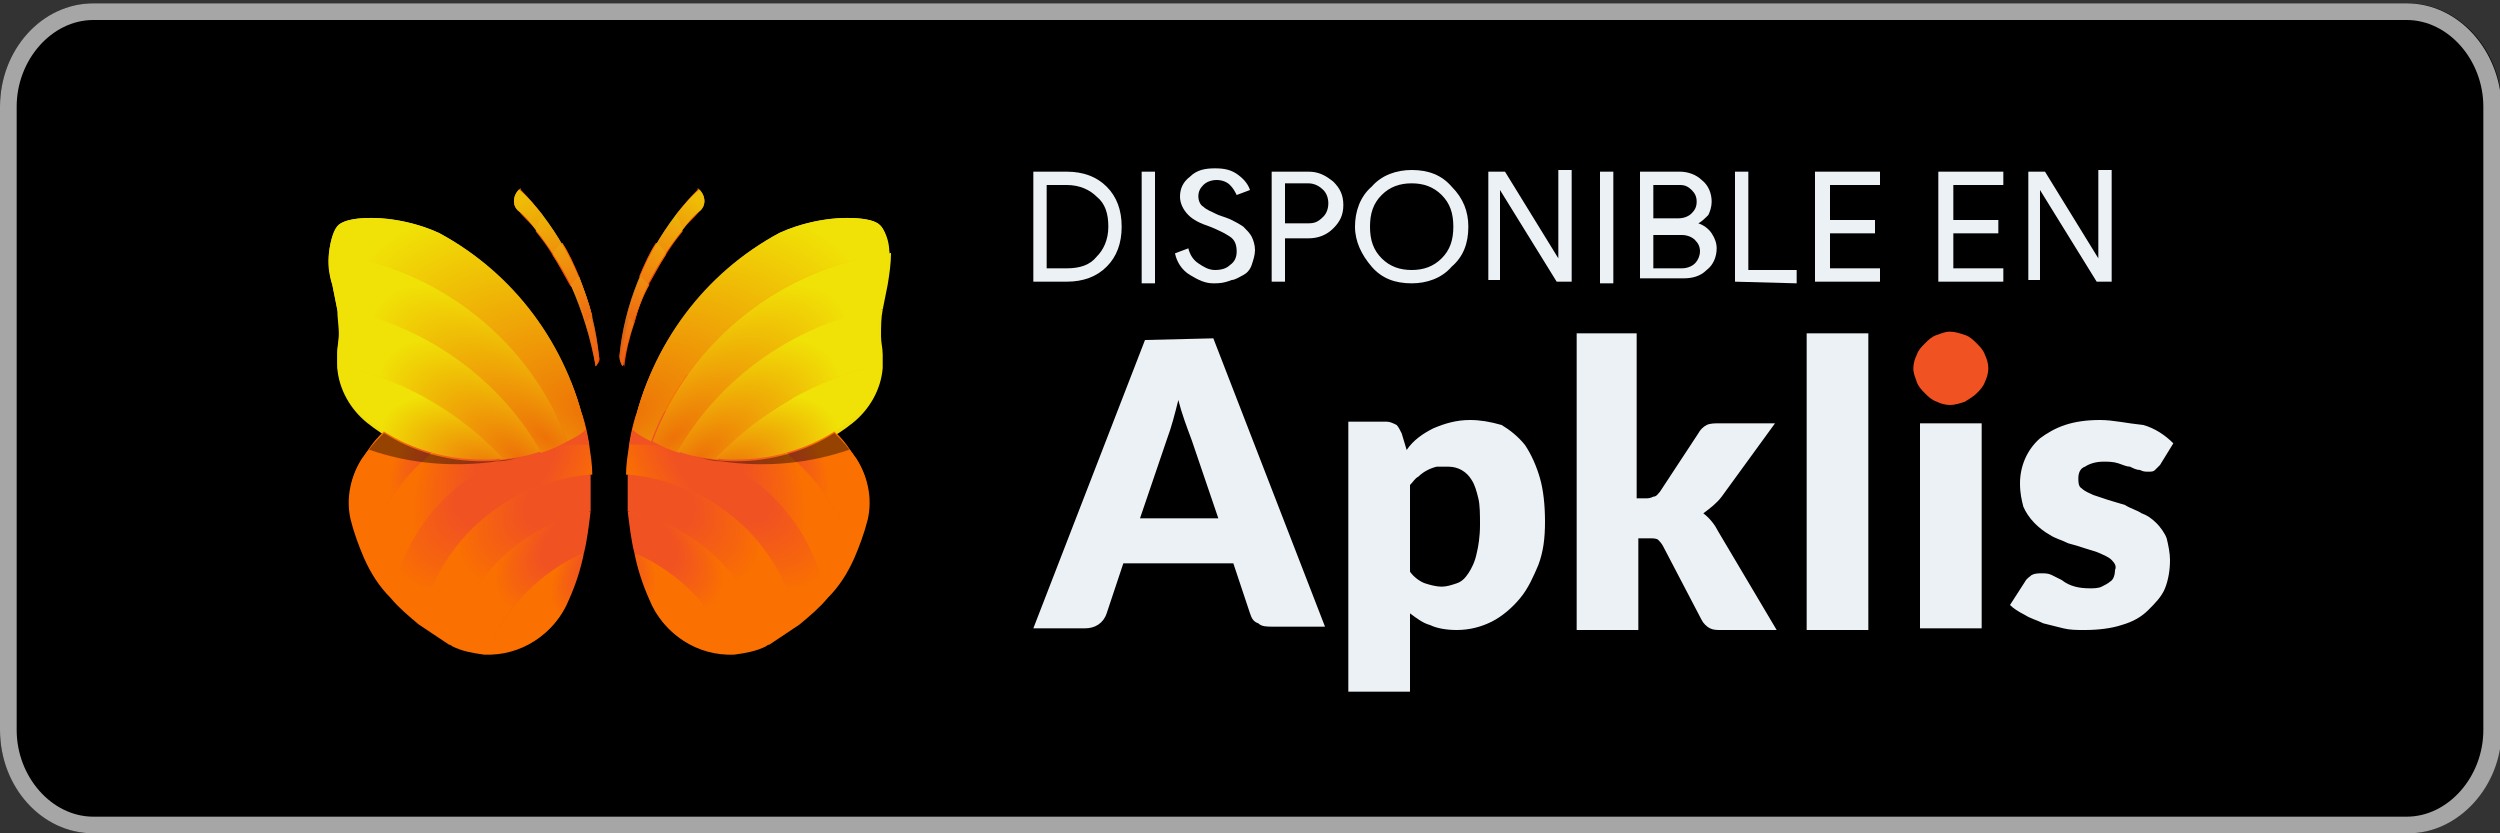 <?xml version="1.0" encoding="UTF-8"?> <!-- Generator: Adobe Illustrator 22.0.0, SVG Export Plug-In . SVG Version: 6.00 Build 0) --> <svg xmlns="http://www.w3.org/2000/svg" xmlns:xlink="http://www.w3.org/1999/xlink" id="artwork" x="0px" y="0px" viewBox="0 0 150 50" style="enable-background:new 0 0 150 50;" xml:space="preserve"><rect x="0" y="0" width="150" height="50" fill="#333333" stroke="none"/> <style type="text/css"> .st0{fill:#A6A6A6;} .st1{fill:#ECF1F5;} .st2{opacity:0.7;fill:url(#path133_1_);enable-background:new ;} .st3{fill:url(#path404_1_);} .st4{fill:url(#path379_1_);} .st5{fill:url(#path139_1_);} .st6{fill:url(#path141_1_);} .st7{fill:#EB3C03;} .st8{fill:url(#path145_1_);} .st9{fill:url(#path147_1_);} .st10{fill:url(#path149_1_);} .st11{fill:url(#path151_1_);} .st12{fill:url(#path153_1_);} .st13{fill:url(#path155_1_);} .st14{fill:url(#path157_1_);} .st15{fill:url(#path159_1_);} .st16{fill:url(#path161_1_);} .st17{fill:url(#path163_1_);} .st18{fill:none;} .st19{opacity:0.4;enable-background:new ;} .st20{fill:#F15222;} .st21{fill:url(#path171_1_);} .st22{fill:url(#path173_1_);} .st23{fill:url(#path175_1_);} .st24{fill:url(#path177_1_);} .st25{opacity:0.7;fill:url(#path179_1_);enable-background:new ;} .st26{opacity:0.7;fill:url(#path456_1_);enable-background:new ;} .st27{fill:url(#path458_1_);} .st28{fill:url(#path460_1_);} .st29{fill:url(#path462_1_);} .st30{fill:url(#path464_1_);} .st31{fill:url(#path468_1_);} .st32{fill:url(#path470_1_);} .st33{fill:url(#path472_1_);} .st34{fill:url(#path474_1_);} .st35{fill:url(#path476_1_);} .st36{fill:url(#path478_1_);} .st37{fill:url(#path480_1_);} .st38{fill:url(#path482_1_);} .st39{fill:url(#path484_1_);} .st40{fill:url(#path486_1_);} .st41{fill:url(#path494_1_);} .st42{fill:url(#path496_1_);} .st43{fill:url(#path498_1_);} .st44{fill:url(#path500_1_);} .st45{opacity:0.7;fill:url(#path502_1_);enable-background:new ;} </style> <g> <path d="M144.4,50H5.6c-3,0-5.6-2.8-5.6-6.2V6.4C0,3,2.5,0.2,5.6,0.2h138.9c3,0,5.6,2.8,5.6,6.2v37.4C150,47.2,147.5,50,144.4,50z"></path> </g> <g> <g> <path class="st0" d="M144.4,1.2c2.5,0,4.6,2.4,4.6,5.2v37.4c0,2.8-2.1,5.2-4.6,5.2H5.6C3.1,49,1,46.6,1,43.8V6.4 c0-2.8,2.1-5.2,4.6-5.2L144.4,1.2 M144.4,0.2H5.6C2.5,0.2,0,3,0,6.4v37.4C0,47.2,2.5,50,5.6,50h138.9c3,0,5.6-2.8,5.6-6.2V6.4 C150,3,147.5,0.2,144.4,0.2L144.4,0.2z"></path> </g> </g> <g> <path class="st1" d="M62,16.9v-6.6h2c1,0,1.8,0.3,2.4,0.9c0.6,0.6,0.9,1.4,0.9,2.4S67,15.4,66.4,16c-0.6,0.6-1.4,0.9-2.4,0.9 C64,16.9,62,16.9,62,16.9z M62.8,16.1H64c0.8,0,1.4-0.2,1.8-0.7c0.4-0.4,0.7-1,0.7-1.8s-0.2-1.4-0.7-1.8c-0.4-0.4-1-0.7-1.8-0.7 h-1.2V16.1z"></path> <path class="st1" d="M68.5,16.9v-6.6h0.8V17h-0.8V16.9z"></path> <path class="st1" d="M72.8,17c-0.5,0-0.9-0.2-1.4-0.5c-0.5-0.3-0.8-0.8-0.9-1.3l0.8-0.3c0.1,0.4,0.3,0.7,0.6,0.9 c0.3,0.2,0.6,0.4,1,0.4s0.7-0.1,0.9-0.3c0.3-0.2,0.4-0.5,0.4-0.8c0-0.4-0.1-0.7-0.4-0.9c-0.3-0.2-0.7-0.4-1.2-0.6 c-0.6-0.2-1-0.4-1.3-0.7c-0.3-0.3-0.5-0.7-0.5-1.1c0-0.5,0.2-0.9,0.6-1.2c0.4-0.4,0.9-0.5,1.5-0.5s1,0.1,1.4,0.4 c0.4,0.3,0.6,0.6,0.7,0.9l-0.8,0.3c-0.1-0.2-0.2-0.4-0.4-0.6c-0.2-0.2-0.5-0.3-0.8-0.3c-0.3,0-0.6,0.1-0.8,0.3 c-0.2,0.2-0.3,0.4-0.3,0.7c0,0.2,0.1,0.5,0.3,0.6c0.2,0.2,0.5,0.3,0.9,0.5c0.3,0.1,0.6,0.2,0.8,0.3c0.2,0.1,0.4,0.2,0.7,0.4 c0.2,0.2,0.4,0.4,0.5,0.6s0.2,0.5,0.2,0.8s-0.1,0.6-0.2,0.9c-0.1,0.3-0.3,0.5-0.5,0.6c-0.2,0.1-0.5,0.3-0.7,0.3 C73.4,17,73.1,17,72.8,17z"></path> <path class="st1" d="M77.1,16.9h-0.8v-6.6h2.2c0.6,0,1,0.2,1.5,0.6c0.4,0.4,0.6,0.8,0.6,1.4c0,0.6-0.2,1-0.6,1.4 c-0.4,0.4-0.9,0.6-1.5,0.6h-1.4V16.9z M77.1,13.4h1.4c0.4,0,0.6-0.1,0.9-0.4c0.2-0.2,0.3-0.5,0.3-0.8s-0.1-0.6-0.3-0.8 c-0.2-0.2-0.5-0.4-0.9-0.4h-1.4V13.4z"></path> <path class="st1" d="M87.1,16c-0.6,0.7-1.5,1-2.4,1c-1,0-1.8-0.3-2.4-1s-1-1.5-1-2.4s0.3-1.8,1-2.4c0.6-0.7,1.5-1,2.4-1 c1,0,1.8,0.3,2.4,1c0.7,0.7,1,1.5,1,2.4C88.1,14.6,87.8,15.4,87.1,16z M82.9,15.5c0.5,0.5,1.1,0.7,1.8,0.7c0.7,0,1.3-0.2,1.8-0.7 s0.7-1.1,0.7-1.9c0-0.8-0.2-1.4-0.7-1.9S85.4,11,84.7,11c-0.7,0-1.3,0.2-1.8,0.7s-0.7,1.1-0.7,1.9C82.2,14.4,82.4,15,82.9,15.5z"></path> <path class="st1" d="M89.3,16.9v-6.6h1l3.2,5.2l0,0v-1.3v-4h0.8v6.7h-0.9L90,11.4l0,0v1.3v4.1h-0.7V16.9z"></path> <path class="st1" d="M96,16.9v-6.6h0.8V17H96V16.9z"></path> <path class="st1" d="M98.4,16.9v-6.6h2.4c0.5,0,1,0.2,1.3,0.5c0.4,0.3,0.6,0.8,0.6,1.3c0,0.3-0.1,0.6-0.2,0.8 c-0.2,0.2-0.4,0.4-0.6,0.5l0,0c0.3,0.1,0.6,0.3,0.8,0.6c0.2,0.3,0.3,0.6,0.3,0.9c0,0.5-0.2,1-0.6,1.3c-0.4,0.4-0.9,0.5-1.4,0.5 h-2.6L98.4,16.9L98.4,16.9z M99.2,13.1h1.5c0.3,0,0.6-0.1,0.8-0.3c0.2-0.2,0.3-0.4,0.3-0.7s-0.1-0.5-0.3-0.7 c-0.2-0.2-0.4-0.3-0.7-0.3h-1.6C99.2,11.1,99.2,13.1,99.2,13.1z M99.2,16.1h1.7c0.3,0,0.6-0.1,0.8-0.3c0.2-0.2,0.3-0.5,0.3-0.7 c0-0.3-0.1-0.5-0.3-0.7c-0.2-0.2-0.5-0.3-0.8-0.3h-1.7V16.1z"></path> <path class="st1" d="M104.1,16.9v-6.6h0.8v5.9h2.9V17L104.1,16.9L104.1,16.9z"></path> <path class="st1" d="M112.8,11.1h-3v2.1h2.7V14h-2.7v2.1h3v0.8h-3.9v-6.6h3.9V11.1z"></path> <path class="st1" d="M120.2,11.1h-3v2.1h2.7V14h-2.7v2.1h3v0.8h-3.9v-6.6h3.9V11.1z"></path> <path class="st1" d="M121.7,16.9v-6.6h1l3.2,5.2l0,0v-1.3v-4h0.8v6.7h-0.9l-3.4-5.5l0,0v1.3v4.1h-0.7V16.9z"></path> </g> <g> <g id="g211" transform="translate(265.062,349.478)"> <radialGradient id="path133_1_" cx="7921.943" cy="-873.163" r="11.536" gradientTransform="matrix(0.39 -0.92 -0.41 -0.18 -3676.406 6803.387)" gradientUnits="userSpaceOnUse"> <stop offset="0" style="stop-color:#F2551F"></stop> <stop offset="1" style="stop-color:#F0E106"></stop> </radialGradient> <path id="path133" class="st2" d="M-223.1-338.1L-223.1-338.1L-223.1-338.1 c-0.6,0.5-1,1-1.4,1.5c-1.9,2.5-3.1,5.4-3.4,8.5c0,0.2,0.1,0.5,0.2,0.6l0,0c0.3-1.7,0.8-3.3,1.5-4.9c0.6-1.2,1.3-2.3,2.1-3.3 c0.3-0.4,0.6-0.8,1-1.1C-222.7-337.1-222.7-337.7-223.1-338.1L-223.1-338.1z"></path> <radialGradient id="path404_1_" cx="-688.364" cy="-226.351" r="7.251" gradientTransform="matrix(2.097 0.372 -0.417 2.349 1122.702 461.192)" gradientUnits="userSpaceOnUse"> <stop offset="0" style="stop-color:#F15222"></stop> <stop offset="1" style="stop-color:#FA7001"></stop> </radialGradient> <path id="path404" class="st3" d=" M-223.1-327c3.2,0,6.1,1.3,8.2,3.5l0,0c0.1,0.1,0.1,0.1,0.2,0.2c0.3,0.3,0.5,0.6,0.7,0.9l0,0c0,0,0,0,0,0c0.1,0.1,0.2,0.3,0.3,0.4 c0.7,1.1,1,2.4,0.7,3.7c-0.2,0.8-0.5,1.6-0.8,2.3c-0.4,0.9-0.9,1.7-1.6,2.4c-0.5,0.6-1.1,1.1-1.7,1.6c0,0,0,0,0,0 c-0.6,0.4-1.2,0.8-1.8,1.2c-0.1,0-0.2,0.1-0.2,0.1c-0.6,0.3-1.2,0.4-1.9,0.5c-2.2,0.1-4.2-1.2-5-3.2c-0.4-0.9-0.7-1.8-0.9-2.7 c-0.2-0.9-0.3-1.7-0.4-2.6h0c0-0.4,0-0.8,0-1.3c0-0.3,0-0.6,0-0.9h0c0-0.6,0.1-1.2,0.2-1.8c0.1-0.6,0.2-1.2,0.4-1.7 c0.2-0.7,0.4-1.4,0.7-2.1C-225.2-326.9-224.1-327-223.1-327L-223.1-327z"></path> <radialGradient id="path379_1_" cx="8293.744" cy="-555.67" r="19.085" gradientTransform="matrix(0.85 -0.53 -0.33 -0.53 -7459.729 3776.404)" gradientUnits="userSpaceOnUse"> <stop offset="0" style="stop-color:#EE7207"></stop> <stop offset="0.84" style="stop-color:#F0E106"></stop> </radialGradient> <path id="path379" class="st4" d="M-214.3-336.4 c-1.2,0-2.7,0.3-4,0.9c-4.4,2.4-7.7,6.7-8.8,11.8c0.4,0.2,0.7,0.5,1.1,0.7c0,0,0,0,0,0c0.5,0.3,1.1,0.5,1.6,0.7 c2.5-4.4,7-7.6,12.2-8.6c0.1-0.5,0.2-1,0.3-1.5c0.2-0.6,0.2-1.3,0.2-1.9c-0.1-0.8-0.3-1.5-0.6-1.7 C-212.6-336.3-213.4-336.4-214.3-336.4L-214.3-336.4z M-212.1-330.9c-5.2,0.9-9.6,4.1-12.2,8.6c0.8,0.2,1.6,0.4,2.1,0.5 c0.6,0.1,0.9,0.1,1.3,0.1c2.5,0,5-0.8,7-2.4c1-0.8,1.7-2,1.8-3.3c0-0.3,0-0.5,0-0.8c0-0.4-0.1-0.7-0.1-1.1 C-212.2-329.9-212.2-330.4-212.1-330.9z"></path> <linearGradient id="path139_1_" gradientUnits="userSpaceOnUse" x1="8204.022" y1="-479.526" x2="8203.756" y2="-482.529" gradientTransform="matrix(1 0 0 -1 -8431.382 -809.948)"> <stop offset="0" style="stop-color:#EE7207"></stop> <stop offset="1" style="stop-color:#EB3C03"></stop> </linearGradient> <path id="path139" class="st5" d="M-227-330.1c-0.3,0.9-0.5,1.7-0.6,2.6l0,0 c-0.2-0.2-0.3-0.4-0.2-0.6c0.1-0.8,0.3-1.6,0.5-2.4C-227.3-330.4-227.2-330.2-227-330.1L-227-330.1z"></path> <linearGradient id="path141_1_" gradientUnits="userSpaceOnUse" x1="8203.935" y1="-478.441" x2="8205.244" y2="-478.441" gradientTransform="matrix(1 0 0 -1 -8431.382 -809.948)"> <stop offset="0" style="stop-color:#F0E106"></stop> <stop offset="1" style="stop-color:#EB3C03"></stop> </linearGradient> <path id="path141" class="st6" d="M-226.1-332.4c-0.4,0.7-0.7,1.5-0.9,2.3 c-0.1-0.1-0.3-0.3-0.4-0.4c0.2-0.8,0.5-1.6,0.8-2.4C-226.4-332.7-226.3-332.5-226.1-332.4L-226.1-332.4z"></path> <path id="path143" class="st7" d="M-225.1-334.2c-0.4,0.6-0.7,1.2-1.1,1.9 c-0.2-0.2-0.3-0.4-0.5-0.6c0.3-0.7,0.6-1.4,1-2C-225.4-334.7-225.2-334.5-225.1-334.2z"></path> <linearGradient id="path145_1_" gradientUnits="userSpaceOnUse" x1="8208.123" y1="-471.794" x2="8207.367" y2="-474.191" gradientTransform="matrix(1 0 0 -1 -8431.382 -809.948)"> <stop offset="0" style="stop-color:#EE7207"></stop> <stop offset="1" style="stop-color:#EB3C03"></stop> </linearGradient> <path id="path145" class="st8" d="M-223.1-336.8c-0.3,0.4-0.7,0.7-1,1.1 c-0.1-0.3-0.3-0.6-0.4-0.9c0.4-0.5,0.8-1,1.3-1.5l0-0.1l0.1,0.1C-222.7-337.7-222.7-337.1-223.1-336.8z"></path> <radialGradient id="path147_1_" cx="7996.961" cy="-536.969" r="5.386" gradientTransform="matrix(0.67 0.75 0.38 -0.34 -5373.42 -6503.336)" gradientUnits="userSpaceOnUse"> <stop offset="0.44" style="stop-color:#F15222"></stop> <stop offset="0.8" style="stop-color:#F6640E"></stop> <stop offset="1" style="stop-color:#FA7001"></stop> </radialGradient> <path id="path147" class="st9" d="M-213.1-318.4c-0.2,0.8-0.5,1.6-0.8,2.3 c-1.2-5-5.7-8.6-11-8.6c-0.7,0-1.3,0.1-2,0.2c0.2-0.7,0.4-1.4,0.7-2.1c1-0.3,2.1-0.4,3.1-0.4c3.9,0,7.3,1.9,9.3,4.9 C-213-321-212.8-319.7-213.1-318.4L-213.1-318.4z"></path> <radialGradient id="path149_1_" cx="8023.656" cy="-380.595" r="9.693" gradientTransform="matrix(0.58 0.81 0.37 -0.27 -4736.281 -6925.77)" gradientUnits="userSpaceOnUse"> <stop offset="0.44" style="stop-color:#F15222"></stop> <stop offset="0.8" style="stop-color:#F6640E"></stop> <stop offset="1" style="stop-color:#FA7001"></stop> </radialGradient> <path id="path149" class="st10" d="M-213.9-316.1c-0.4,0.9-0.9,1.7-1.6,2.4 c-1-5.2-5.6-9.2-11.1-9.2c-0.2,0-0.5,0-0.7,0c0.1-0.6,0.2-1.1,0.4-1.7c0.7-0.1,1.3-0.2,2-0.2C-219.6-324.7-215.1-321-213.9-316.1 L-213.9-316.1z"></path> <radialGradient id="path151_1_" cx="7940.738" cy="-335.486" r="8.324" gradientTransform="matrix(0.718 0.757 0.411 -0.384 -5785.303 -6461.166)" gradientUnits="userSpaceOnUse"> <stop offset="0.44" style="stop-color:#F15222"></stop> <stop offset="0.8" style="stop-color:#F6640E"></stop> <stop offset="1" style="stop-color:#FA7001"></stop> </radialGradient> <path id="path151" class="st11" d="M-215.5-313.7c-0.5,0.6-1.1,1.1-1.7,1.6 c-1-4.9-5.2-8.5-10.3-8.9c0-0.6,0.1-1.2,0.2-1.9c0.2,0,0.5,0,0.7,0C-221-322.9-216.5-318.9-215.5-313.7L-215.5-313.7z"></path> <radialGradient id="path153_1_" cx="7977.242" cy="-231.658" r="8.301" gradientTransform="matrix(0.79 0.61 0.32 -0.42 -6454.392 -5283.814)" gradientUnits="userSpaceOnUse"> <stop offset="0.44" style="stop-color:#F15222"></stop> <stop offset="0.8" style="stop-color:#F6640E"></stop> <stop offset="1" style="stop-color:#FA7001"></stop> </radialGradient> <path id="path153" class="st12" d="M-217.2-312.1c-0.6,0.4-1.2,0.8-1.8,1.2 c-1.1-4-4.3-7-8.4-7.9c0-0.4,0-0.8,0-1.3c0-0.3,0-0.6,0-0.9C-222.4-320.6-218.2-316.9-217.2-312.1z"></path> <radialGradient id="path155_1_" cx="7919.505" cy="-83.992" r="5.999" gradientTransform="matrix(0.74 0.67 0.35 -0.39 -6057.601 -5656.165)" gradientUnits="userSpaceOnUse"> <stop offset="0.44" style="stop-color:#F15222"></stop> <stop offset="0.8" style="stop-color:#F6640E"></stop> <stop offset="1" style="stop-color:#FA7001"></stop> </radialGradient> <path id="path155" class="st13" d="M-219-310.9c-0.1,0-0.2,0.1-0.2,0.1 c-0.6,0.3-1.2,0.4-1.9,0.5c-1.1-2.7-3.2-4.8-5.9-6c-0.2-0.8-0.3-1.7-0.4-2.5C-223.4-318-220.1-314.9-219-310.9L-219-310.9z"></path> <radialGradient id="path157_1_" cx="7802.872" cy="-91.638" r="4.517" gradientTransform="matrix(0.675 0.782 0.369 -0.326 -5462.326 -6448.651)" gradientUnits="userSpaceOnUse"> <stop offset="0.44" style="stop-color:#F15222"></stop> <stop offset="0.8" style="stop-color:#F6640E"></stop> <stop offset="1" style="stop-color:#FA7001"></stop> </radialGradient> <path id="path157" class="st14" d="M-221.1-310.3c-2.2,0.1-4.2-1.2-5-3.2 c-0.4-0.9-0.7-1.8-0.9-2.8C-224.4-315.2-222.2-313-221.1-310.3z"></path> <linearGradient id="path159_1_" gradientUnits="userSpaceOnUse" x1="8206.947" y1="-473.406" x2="8206.271" y2="-475.636" gradientTransform="matrix(1 0 0 -1 -8431.382 -809.948)"> <stop offset="0" style="stop-color:#EE7207"></stop> <stop offset="1" style="stop-color:#EB3C03"></stop> </linearGradient> <path id="path159" class="st15" d="M-224.1-335.6c-0.4,0.5-0.7,0.9-1,1.4 c-0.2-0.3-0.3-0.5-0.5-0.7c0.3-0.6,0.7-1.1,1.1-1.6C-224.3-336.3-224.2-336-224.1-335.6L-224.1-335.6z"></path> <linearGradient id="path161_1_" gradientUnits="userSpaceOnUse" x1="8205.864" y1="-475.096" x2="8205.238" y2="-477.526" gradientTransform="matrix(1 0 0 -1 -8431.382 -809.948)"> <stop offset="0" style="stop-color:#EE7207"></stop> <stop offset="1" style="stop-color:#EB3C03"></stop> </linearGradient> <path id="path161" class="st16" d="M-225.1-334.2c-0.4,0.6-0.7,1.2-1.1,1.9 c-0.2-0.2-0.3-0.4-0.5-0.6c0.3-0.7,0.6-1.4,1-2C-225.4-334.7-225.2-334.5-225.1-334.2z"></path> <linearGradient id="path163_1_" gradientUnits="userSpaceOnUse" x1="8204.816" y1="-477.172" x2="8204.393" y2="-479.697" gradientTransform="matrix(1 0 0 -1 -8431.382 -809.948)"> <stop offset="0" style="stop-color:#EE7207"></stop> <stop offset="1" style="stop-color:#EB3C03"></stop> </linearGradient> <path id="path163" class="st17" d="M-226.1-332.4c-0.4,0.7-0.7,1.5-0.9,2.3 c-0.1-0.1-0.3-0.3-0.4-0.4c0.2-0.8,0.5-1.6,0.8-2.4C-226.4-332.7-226.3-332.5-226.1-332.4L-226.1-332.4z"></path> <path id="path165" class="st18" d="M-227-330.1c-0.3,0.9-0.5,1.7-0.6,2.6 c-0.1-0.1-0.2-0.2-0.3-0.2c0.1-0.9,0.3-1.9,0.5-2.8C-227.3-330.4-227.2-330.2-227-330.1L-227-330.1z"></path> <path id="path167" class="st19" d="M-220.9-321.8c-0.9,0-1.7-0.1-2.6-0.3 c0.6,0.1,1.1,0.3,1.7,0.3c2.8,0.4,5.4,0.1,7.7-0.7c-0.3-0.4-0.6-0.7-0.9-1C-216.7-322.4-218.8-321.8-220.9-321.8L-220.9-321.8z"></path> <path id="path169" class="st20" d="M-224.7-324.7c-0.1,0-0.1,0-0.2,0c-0.7,0-1.3,0.1-2,0.2 c-0.1,0.6-0.3,1.1-0.4,1.7c0.2,0,0.5,0,0.7,0c0.6,0,1.2,0.1,1.8,0.2L-224.7-324.7z"></path> <radialGradient id="path171_1_" cx="8293.235" cy="-555.274" r="19.085" gradientTransform="matrix(0.85 -0.53 -0.33 -0.53 -7459.729 3776.404)" gradientUnits="userSpaceOnUse"> <stop offset="0" style="stop-color:#EE7207"></stop> <stop offset="0.84" style="stop-color:#F0E106"></stop> </radialGradient> <path id="path171" class="st21" d="M-211.7-334.3c-6.6,0.8-12,5.3-14.3,11.3 c-0.4-0.2-0.8-0.4-1.1-0.7c1.1-5.1,4.3-9.4,8.8-11.8c2.4-1.1,5.3-1.1,6-0.5C-212-335.7-211.7-335.1-211.7-334.3L-211.7-334.3z"></path> <radialGradient id="path173_1_" cx="8399.791" cy="-417.606" r="16.515" gradientTransform="matrix(0.77 -0.63 -0.28 -0.34 -6809.47 4826.689)" gradientUnits="userSpaceOnUse"> <stop offset="0" style="stop-color:#EE7207"></stop> <stop offset="0.78" style="stop-color:#F0E106"></stop> </radialGradient> <path id="path173" class="st22" d="M-211.8-332.4c-0.1,0.5-0.2,1-0.3,1.5 c-5.2,0.9-9.6,4.1-12.2,8.6c-0.6-0.2-1.1-0.4-1.6-0.7c2.2-6,7.7-10.4,14.3-11.3C-211.6-333.7-211.7-333-211.8-332.4L-211.8-332.4z "></path> <radialGradient id="path175_1_" cx="8370.216" cy="-340.882" r="9.88" gradientTransform="matrix(0.8 -0.6 -0.3 -0.4 -7021.488 4563.752)" gradientUnits="userSpaceOnUse"> <stop offset="0" style="stop-color:#EE7207"></stop> <stop offset="1" style="stop-color:#F0E106"></stop> </radialGradient> <path id="path175" class="st23" d="M-212.2-328.4c0,0.3,0,0.5,0,0.8c-3.8,0.8-7.3,2.8-9.8,5.7 c-0.8-0.1-1.6-0.2-2.4-0.5c2.5-4.4,7-7.6,12.2-8.6c-0.1,0.5-0.1,1-0.1,1.5C-212.2-329.1-212.2-328.7-212.2-328.4L-212.2-328.4z"></path> <radialGradient id="path177_1_" cx="8388.77" cy="-223.816" r="7.152" gradientTransform="matrix(0.91 -0.4 -0.22 -0.5 -7904.373 2922.366)" gradientUnits="userSpaceOnUse"> <stop offset="0" style="stop-color:#EE7207"></stop> <stop offset="1" style="stop-color:#F0E106"></stop> </radialGradient> <path id="path177" class="st24" d="M-212.2-327.6c-0.1,1.3-0.7,2.5-1.8,3.3 c-2,1.6-4.4,2.4-7,2.4c-0.4,0-0.7,0-1.1-0.1C-219.4-324.8-216-326.8-212.2-327.6z"></path> <radialGradient id="path179_1_" cx="7921.943" cy="-873.163" r="11.536" gradientTransform="matrix(0.39 -0.92 -0.41 -0.18 -3676.406 6803.387)" gradientUnits="userSpaceOnUse"> <stop offset="0" style="stop-color:#F2551F"></stop> <stop offset="1" style="stop-color:#F0E106"></stop> </radialGradient> <path id="path179" class="st25" d="M-223.1-338.1L-223.1-338.1L-223.1-338.1 c-0.6,0.5-1,1-1.4,1.5c-1.9,2.5-3.1,5.4-3.4,8.5c0,0.2,0.1,0.5,0.2,0.6l0,0c0.3-1.7,0.8-3.3,1.5-4.9c0.6-1.2,1.3-2.3,2.1-3.3 c0.3-0.4,0.6-0.8,1-1.1C-222.7-337.1-222.7-337.7-223.1-338.1L-223.1-338.1z"></path> </g> <g id="g504" transform="matrix(-1,0,0,1,1234.938,349.478)"> <radialGradient id="path456_1_" cx="-6814.829" cy="-171.723" r="11.536" gradientTransform="matrix(-0.39 0.92 -0.41 -0.18 -1530.154 5911.101)" gradientUnits="userSpaceOnUse"> <stop offset="0" style="stop-color:#F2551F"></stop> <stop offset="1" style="stop-color:#F0E106"></stop> </radialGradient> <path id="path456" class="st26" d="M1203.8-338.1L1203.8-338.1L1203.8-338.1 c-0.6,0.5-1,1-1.4,1.5c-1.9,2.5-3.1,5.4-3.4,8.5c0,0.2,0.1,0.5,0.2,0.6l0,0c0.3-1.7,0.8-3.3,1.5-4.9c0.6-1.2,1.3-2.3,2.1-3.3 c0.3-0.4,0.6-0.8,1-1.1C1204.2-337.1,1204.2-337.7,1203.8-338.1L1203.8-338.1z"></path> <radialGradient id="path458_1_" cx="1815.963" cy="-201.356" r="7.251" gradientTransform="matrix(-2.097 -0.372 -0.417 2.349 4924.223 822.17)" gradientUnits="userSpaceOnUse"> <stop offset="0" style="stop-color:#F15222"></stop> <stop offset="1" style="stop-color:#FA7001"></stop> </radialGradient> <path id="path458" class="st27" d=" M1203.8-327c3.2,0,6.1,1.3,8.2,3.5l0,0c0.1,0.1,0.1,0.1,0.2,0.2c0.3,0.3,0.5,0.6,0.7,0.9l0,0c0,0,0,0,0,0c0.1,0.1,0.2,0.3,0.3,0.4 c0.7,1.1,1,2.4,0.7,3.7c-0.2,0.8-0.5,1.6-0.8,2.3c-0.4,0.9-0.9,1.7-1.6,2.4c-0.5,0.6-1.1,1.1-1.7,1.6c0,0,0,0,0,0 c-0.6,0.4-1.2,0.8-1.8,1.2c-0.1,0-0.2,0.1-0.2,0.1c-0.6,0.3-1.2,0.4-1.9,0.5c-2.2,0.1-4.2-1.2-5-3.2c-0.4-0.9-0.7-1.8-0.9-2.7 c-0.2-0.9-0.3-1.7-0.4-2.6h0c0-0.4,0-0.8,0-1.3c0-0.3,0-0.6,0-0.9h0c0-0.6,0.1-1.2,0.2-1.8s0.2-1.2,0.4-1.7 c0.2-0.7,0.4-1.4,0.7-2.1C1201.7-326.9,1202.7-327,1203.8-327L1203.8-327z"></path> <radialGradient id="path460_1_" cx="-7034.789" cy="-266.591" r="19.085" gradientTransform="matrix(-0.85 0.53 -0.33 -0.53 -4867.334 3262.369)" gradientUnits="userSpaceOnUse"> <stop offset="0" style="stop-color:#EE7207"></stop> <stop offset="0.84" style="stop-color:#F0E106"></stop> </radialGradient> <path id="path460" class="st28" d="M1212.6-336.4 c-1.2,0-2.7,0.3-4,0.9c-4.4,2.4-7.7,6.7-8.8,11.8c0.4,0.2,0.7,0.5,1.1,0.7c0,0,0,0,0,0c0.5,0.3,1.1,0.5,1.6,0.7 c2.5-4.4,7-7.6,12.2-8.6c0.1-0.5,0.2-1,0.3-1.5c0.2-0.6,0.2-1.3,0.2-1.9c-0.1-0.8-0.3-1.5-0.6-1.7 C1214.2-336.3,1213.5-336.4,1212.6-336.4L1212.6-336.4z M1214.7-330.9c-5.2,0.9-9.6,4.1-12.2,8.6c0.8,0.2,1.6,0.4,2.1,0.5 s0.9,0.1,1.3,0.1c2.5,0,5-0.8,7-2.4c1-0.8,1.7-2,1.8-3.3c0-0.3,0-0.5,0-0.8c0-0.4-0.1-0.7-0.1-1.1 C1214.6-329.9,1214.7-330.4,1214.7-330.9z"></path> <linearGradient id="path462_1_" gradientUnits="userSpaceOnUse" x1="-6893.032" y1="-479.526" x2="-6893.297" y2="-482.529" gradientTransform="matrix(-1 0 0 -1 -5693.506 -809.948)"> <stop offset="0" style="stop-color:#EE7207"></stop> <stop offset="1" style="stop-color:#EB3C03"></stop> </linearGradient> <path id="path462" class="st29" d="M1199.8-330.1c-0.3,0.9-0.5,1.7-0.6,2.6l0,0 c-0.2-0.2-0.3-0.4-0.2-0.6c0.1-0.8,0.3-1.6,0.5-2.4C1199.6-330.4,1199.7-330.2,1199.8-330.1L1199.8-330.1z"></path> <linearGradient id="path464_1_" gradientUnits="userSpaceOnUse" x1="-6892.946" y1="-478.441" x2="-6891.637" y2="-478.441" gradientTransform="matrix(-1 0 0 -1 -5693.506 -809.948)"> <stop offset="0" style="stop-color:#F0E106"></stop> <stop offset="1" style="stop-color:#EB3C03"></stop> </linearGradient> <path id="path464" class="st30" d="M1200.7-332.4c-0.4,0.7-0.7,1.5-0.9,2.3 c-0.1-0.1-0.3-0.3-0.4-0.4c0.2-0.8,0.5-1.6,0.8-2.4C1200.4-332.7,1200.6-332.5,1200.7-332.4L1200.7-332.4z"></path> <path id="path466" class="st7" d="M1201.8-334.2c-0.4,0.6-0.7,1.2-1.1,1.9 c-0.2-0.2-0.3-0.4-0.5-0.6c0.3-0.7,0.6-1.4,1-2C1201.5-334.7,1201.6-334.5,1201.8-334.2z"></path> <linearGradient id="path468_1_" gradientUnits="userSpaceOnUse" x1="-6897.133" y1="-471.794" x2="-6897.889" y2="-474.191" gradientTransform="matrix(-1 0 0 -1 -5693.506 -809.948)"> <stop offset="0" style="stop-color:#EE7207"></stop> <stop offset="1" style="stop-color:#EB3C03"></stop> </linearGradient> <path id="path468" class="st31" d="M1203.8-336.8c-0.3,0.4-0.7,0.7-1,1.1 c-0.1-0.3-0.3-0.6-0.4-0.9c0.4-0.5,0.8-1,1.3-1.5l0-0.1l0.1,0.1C1204.2-337.7,1204.2-337.1,1203.8-336.8z"></path> <radialGradient id="path470_1_" cx="-6800.917" cy="-1035.867" r="5.386" gradientTransform="matrix(-0.67 -0.75 0.38 -0.34 -2955.603 -5775.929)" gradientUnits="userSpaceOnUse"> <stop offset="0.44" style="stop-color:#F15222"></stop> <stop offset="0.8" style="stop-color:#F6640E"></stop> <stop offset="1" style="stop-color:#FA7001"></stop> </radialGradient> <path id="path470" class="st32" d="M1213.8-318.4c-0.2,0.8-0.5,1.6-0.8,2.3 c-1.2-5-5.7-8.6-11-8.6c-0.7,0-1.3,0.1-2,0.2c0.2-0.7,0.4-1.4,0.7-2.1c1-0.3,2.1-0.4,3.1-0.4c3.9,0,7.3,1.9,9.3,4.9 C1213.9-321,1214.1-319.7,1213.8-318.4L1213.8-318.4z"></path> <radialGradient id="path472_1_" cx="-6851.938" cy="-986.121" r="9.693" gradientTransform="matrix(-0.58 -0.81 0.37 -0.27 -2405.752 -6140.169)" gradientUnits="userSpaceOnUse"> <stop offset="0.44" style="stop-color:#F15222"></stop> <stop offset="0.8" style="stop-color:#F6640E"></stop> <stop offset="1" style="stop-color:#FA7001"></stop> </radialGradient> <path id="path472" class="st33" d="M1213-316.1c-0.4,0.9-0.9,1.7-1.6,2.4 c-1-5.2-5.6-9.2-11.1-9.2c-0.2,0-0.5,0-0.7,0c0.1-0.6,0.2-1.1,0.4-1.7c0.7-0.1,1.3-0.2,2-0.2C1207.3-324.7,1211.8-321,1213-316.1 L1213-316.1z"></path> <radialGradient id="path474_1_" cx="-6747.703" cy="-775.818" r="8.324" gradientTransform="matrix(-0.718 -0.757 0.411 -0.384 -3321.349 -5727.018)" gradientUnits="userSpaceOnUse"> <stop offset="0.44" style="stop-color:#F15222"></stop> <stop offset="0.8" style="stop-color:#F6640E"></stop> <stop offset="1" style="stop-color:#FA7001"></stop> </radialGradient> <path id="path474" class="st34" d="M1211.4-313.7c-0.5,0.6-1.1,1.1-1.7,1.6 c-1-4.9-5.2-8.5-10.3-8.9c0-0.6,0.1-1.2,0.2-1.9c0.2,0,0.5,0,0.7,0C1205.8-322.9,1210.4-318.9,1211.4-313.7L1211.4-313.7z"></path> <radialGradient id="path476_1_" cx="-6735.511" cy="-626.495" r="8.301" gradientTransform="matrix(-0.79 -0.61 0.32 -0.42 -3920.189 -4692.189)" gradientUnits="userSpaceOnUse"> <stop offset="0.44" style="stop-color:#F15222"></stop> <stop offset="0.8" style="stop-color:#F6640E"></stop> <stop offset="1" style="stop-color:#FA7001"></stop> </radialGradient> <path id="path476" class="st35" d="M1209.7-312.1c-0.6,0.4-1.2,0.8-1.8,1.2 c-1.1-4-4.3-7-8.4-7.9c0-0.4,0-0.8,0-1.3c0-0.3,0-0.6,0-0.9C1204.5-320.6,1208.7-316.9,1209.7-312.1z"></path> <radialGradient id="path478_1_" cx="-6695.31" cy="-520.899" r="5.999" gradientTransform="matrix(-0.74 -0.67 0.35 -0.39 -3571.892 -5006.348)" gradientUnits="userSpaceOnUse"> <stop offset="0.44" style="stop-color:#F15222"></stop> <stop offset="0.8" style="stop-color:#F6640E"></stop> <stop offset="1" style="stop-color:#FA7001"></stop> </radialGradient> <path id="path478" class="st36" d="M1207.9-310.9c-0.1,0-0.2,0.1-0.2,0.1 c-0.6,0.3-1.2,0.4-1.9,0.5c-1.1-2.7-3.2-4.8-5.9-6c-0.2-0.8-0.3-1.7-0.4-2.5C1203.5-318,1206.8-314.9,1207.9-310.9L1207.9-310.9z"></path> <radialGradient id="path480_1_" cx="-6614.815" cy="-616.007" r="4.517" gradientTransform="matrix(-0.675 -0.782 0.369 -0.326 -3039.32 -5689.898)" gradientUnits="userSpaceOnUse"> <stop offset="0.44" style="stop-color:#F15222"></stop> <stop offset="0.8" style="stop-color:#F6640E"></stop> <stop offset="1" style="stop-color:#FA7001"></stop> </radialGradient> <path id="path480" class="st37" d="M1205.8-310.3c-2.2,0.1-4.2-1.2-5-3.2 c-0.4-0.9-0.7-1.8-0.9-2.8C1202.5-315.2,1204.6-313,1205.8-310.3z"></path> <linearGradient id="path482_1_" gradientUnits="userSpaceOnUse" x1="-6895.958" y1="-473.406" x2="-6896.634" y2="-475.636" gradientTransform="matrix(-1 0 0 -1 -5693.506 -809.948)"> <stop offset="0" style="stop-color:#EE7207"></stop> <stop offset="1" style="stop-color:#EB3C03"></stop> </linearGradient> <path id="path482" class="st38" d="M1202.8-335.6c-0.4,0.5-0.7,0.9-1,1.4 c-0.2-0.3-0.3-0.5-0.5-0.7c0.3-0.6,0.7-1.1,1.1-1.6C1202.6-336.3,1202.7-336,1202.8-335.6L1202.8-335.6z"></path> <linearGradient id="path484_1_" gradientUnits="userSpaceOnUse" x1="-6894.874" y1="-475.096" x2="-6895.501" y2="-477.526" gradientTransform="matrix(-1 0 0 -1 -5693.506 -809.948)"> <stop offset="0" style="stop-color:#EE7207"></stop> <stop offset="1" style="stop-color:#EB3C03"></stop> </linearGradient> <path id="path484" class="st39" d="M1201.8-334.2c-0.4,0.6-0.7,1.2-1.1,1.9 c-0.2-0.2-0.3-0.4-0.5-0.6c0.3-0.7,0.6-1.4,1-2C1201.5-334.7,1201.6-334.5,1201.8-334.2z"></path> <linearGradient id="path486_1_" gradientUnits="userSpaceOnUse" x1="-6893.826" y1="-477.172" x2="-6894.249" y2="-479.697" gradientTransform="matrix(-1 0 0 -1 -5693.506 -809.948)"> <stop offset="0" style="stop-color:#EE7207"></stop> <stop offset="1" style="stop-color:#EB3C03"></stop> </linearGradient> <path id="path486" class="st40" d="M1200.7-332.4c-0.4,0.7-0.7,1.5-0.9,2.3 c-0.1-0.1-0.3-0.3-0.4-0.4c0.2-0.8,0.5-1.6,0.8-2.4C1200.4-332.7,1200.6-332.5,1200.7-332.4L1200.7-332.4z"></path> <path id="path488" class="st18" d="M1199.8-330.1c-0.3,0.9-0.5,1.7-0.6,2.6 c-0.1-0.1-0.2-0.2-0.3-0.2c0.1-0.9,0.3-1.9,0.5-2.8C1199.6-330.4,1199.7-330.2,1199.8-330.1L1199.8-330.1z"></path> <path id="path490" class="st19" d="M1206-321.8c-0.9,0-1.7-0.1-2.6-0.3c0.6,0.1,1.1,0.3,1.7,0.3 c2.8,0.4,5.4,0.1,7.7-0.7c-0.3-0.4-0.6-0.7-0.9-1C1210.2-322.4,1208.1-321.8,1206-321.8L1206-321.8z"></path> <path id="path492" class="st20" d="M1202.2-324.7c-0.1,0-0.1,0-0.2,0c-0.7,0-1.3,0.1-2,0.2 c-0.1,0.6-0.3,1.1-0.4,1.7c0.2,0,0.5,0,0.7,0c0.6,0,1.2,0.1,1.8,0.2L1202.2-324.7z"></path> <radialGradient id="path494_1_" cx="-7034.28" cy="-266.195" r="19.085" gradientTransform="matrix(-0.85 0.53 -0.33 -0.53 -4867.334 3262.369)" gradientUnits="userSpaceOnUse"> <stop offset="0" style="stop-color:#EE7207"></stop> <stop offset="0.84" style="stop-color:#F0E106"></stop> </radialGradient> <path id="path494" class="st41" d="M1215.2-334.3c-6.6,0.8-12,5.3-14.3,11.3 c-0.4-0.2-0.8-0.4-1.1-0.7c1.1-5.1,4.3-9.4,8.8-11.8c2.4-1.1,5.3-1.1,6-0.5C1214.9-335.7,1215.1-335.1,1215.2-334.3L1215.2-334.3z "></path> <radialGradient id="path496_1_" cx="-7165.245" cy="72.813" r="16.515" gradientTransform="matrix(-0.77 0.63 -0.28 -0.34 -4294.666 4215.666)" gradientUnits="userSpaceOnUse"> <stop offset="0" style="stop-color:#EE7207"></stop> <stop offset="0.78" style="stop-color:#F0E106"></stop> </radialGradient> <path id="path496" class="st42" d="M1215-332.4c-0.1,0.5-0.2,1-0.3,1.5 c-5.2,0.9-9.6,4.1-12.2,8.6c-0.6-0.2-1.1-0.4-1.6-0.7c2.2-6,7.7-10.4,14.3-11.3C1215.3-333.7,1215.2-333,1215-332.4L1215-332.4z"></path> <radialGradient id="path498_1_" cx="-7127.449" cy="68.454" r="9.88" gradientTransform="matrix(-0.8 0.6 -0.3 -0.4 -4477.586 3981.826)" gradientUnits="userSpaceOnUse"> <stop offset="0" style="stop-color:#EE7207"></stop> <stop offset="1" style="stop-color:#F0E106"></stop> </radialGradient> <path id="path498" class="st43" d="M1214.7-328.4c0,0.3,0,0.5,0,0.8c-3.8,0.8-7.3,2.8-9.8,5.7 c-0.8-0.1-1.6-0.2-2.4-0.5c2.5-4.4,7-7.6,12.2-8.6c-0.1,0.5-0.1,1-0.1,1.5C1214.6-329.1,1214.7-328.7,1214.7-328.4L1214.7-328.4z"></path> <radialGradient id="path500_1_" cx="-7104.792" cy="27.465" r="7.152" gradientTransform="matrix(-0.91 0.4 -0.22 -0.5 -5253.786 2534.416)" gradientUnits="userSpaceOnUse"> <stop offset="0" style="stop-color:#EE7207"></stop> <stop offset="1" style="stop-color:#F0E106"></stop> </radialGradient> <path id="path500" class="st44" d="M1214.7-327.6c-0.1,1.3-0.7,2.5-1.8,3.3 c-2,1.6-4.4,2.4-7,2.4c-0.4,0-0.7,0-1.1-0.1C1207.4-324.8,1210.9-326.8,1214.7-327.6z"></path> <radialGradient id="path502_1_" cx="-6814.829" cy="-171.723" r="11.536" gradientTransform="matrix(-0.39 0.92 -0.41 -0.18 -1530.154 5911.101)" gradientUnits="userSpaceOnUse"> <stop offset="0" style="stop-color:#F2551F"></stop> <stop offset="1" style="stop-color:#F0E106"></stop> </radialGradient> <path id="path502" class="st45" d="M1203.8-338.1L1203.8-338.1L1203.8-338.1 c-0.6,0.5-1,1-1.4,1.5c-1.9,2.5-3.1,5.4-3.4,8.5c0,0.2,0.1,0.5,0.2,0.6l0,0c0.3-1.7,0.8-3.3,1.5-4.9c0.6-1.2,1.3-2.3,2.1-3.3 c0.3-0.4,0.6-0.8,1-1.1C1204.2-337.1,1204.2-337.7,1203.8-338.1L1203.8-338.1z"></path> </g> </g> <g id="g6"> <path id="path2" class="st1" d="M94.6,20v17.8h3.7v-5.5H99c0.2,0,0.4,0,0.5,0.1c0.1,0.1,0.2,0.2,0.3,0.4l2.3,4.4 c0.1,0.2,0.3,0.4,0.5,0.5c0.2,0.1,0.4,0.1,0.7,0.1h3.3l-3.5-5.9c-0.2-0.4-0.5-0.8-0.9-1.1c0.4-0.3,0.8-0.6,1.1-1l3.2-4.4h-3.4 c-0.2,0-0.5,0-0.7,0.1c-0.2,0.1-0.4,0.3-0.5,0.5l-2.3,3.5c-0.1,0.1-0.2,0.3-0.4,0.3c-0.2,0.1-0.3,0.1-0.5,0.1h-0.5V20L94.6,20z M108.4,20v17.8h3.7V20H108.4z M68.7,20.4L62,37.7h3.1c0.6,0,1.1-0.3,1.3-0.9l1-3H74l1,3c0.1,0.3,0.2,0.5,0.5,0.6 c0.2,0.2,0.5,0.2,0.9,0.2h3.1l-6.7-17.3L68.7,20.4z M70.7,24c0.2,0.8,0.5,1.6,0.8,2.4l1.6,4.7h-4.7l1.6-4.7 C70.3,25.6,70.5,24.8,70.7,24z M88.2,25.2c-0.8,0-1.5,0.2-2.2,0.5c-0.6,0.3-1.2,0.7-1.6,1.3L84.1,26c-0.1-0.2-0.2-0.4-0.3-0.5 c-0.2-0.1-0.4-0.2-0.6-0.2h-2.3v16.2h3.7v-4.7c0.4,0.3,0.8,0.6,1.2,0.7c0.4,0.2,1,0.3,1.6,0.3c0.8,0,1.5-0.2,2.1-0.5 c0.6-0.3,1.2-0.8,1.7-1.4c0.5-0.6,0.8-1.3,1.1-2c0.3-0.8,0.4-1.6,0.4-2.6c0-1-0.1-1.9-0.3-2.6c-0.2-0.7-0.5-1.4-0.9-2 c-0.4-0.5-0.9-0.9-1.4-1.2C89.4,25.3,88.8,25.2,88.2,25.2z M126,25.2c-0.8,0-1.5,0.1-2.1,0.3c-0.6,0.2-1.1,0.5-1.5,0.8 c-0.8,0.7-1.2,1.7-1.2,2.7c0,0.6,0.1,1,0.2,1.4c0.3,0.7,0.9,1.3,1.6,1.7c0.3,0.2,0.7,0.3,1.1,0.5c0.4,0.1,0.7,0.2,1,0.3 c0.3,0.1,0.7,0.2,0.9,0.3c0.2,0.1,0.5,0.2,0.7,0.4c0.2,0.2,0.3,0.4,0.2,0.6c0,0.3-0.1,0.6-0.3,0.7c-0.1,0.1-0.3,0.2-0.5,0.3 c-0.2,0.1-0.5,0.1-0.7,0.1c-0.6,0-1.2-0.1-1.7-0.5c-0.2-0.1-0.4-0.2-0.6-0.3c-0.2-0.1-0.4-0.1-0.6-0.1c-0.2,0-0.4,0-0.6,0.1 c-0.1,0.1-0.3,0.2-0.4,0.4l-0.9,1.4c0.2,0.2,0.5,0.4,0.9,0.6c0.3,0.2,0.7,0.3,1.1,0.5c0.4,0.1,0.8,0.2,1.2,0.3 c0.4,0.1,0.8,0.1,1.3,0.1c0.8,0,1.6-0.1,2.2-0.3c0.7-0.2,1.2-0.5,1.6-0.9c0.4-0.4,0.8-0.8,1-1.3c0.2-0.5,0.3-1.1,0.3-1.7 c0-0.4-0.1-0.9-0.2-1.3c-0.1-0.3-0.4-0.7-0.6-0.9c-0.3-0.3-0.6-0.5-0.9-0.6c-0.3-0.2-0.7-0.3-1-0.5c-0.3-0.1-0.7-0.2-1-0.3 c-0.3-0.1-0.6-0.2-0.9-0.3c-0.2-0.1-0.5-0.2-0.7-0.4c-0.2-0.1-0.2-0.4-0.2-0.6c0-0.3,0.1-0.6,0.4-0.7c0.3-0.2,0.7-0.3,1.1-0.3 c0.3,0,0.6,0,0.9,0.1c0.3,0.1,0.5,0.2,0.7,0.2c0.2,0.1,0.4,0.2,0.6,0.2c0.2,0.1,0.3,0.1,0.5,0.1c0.2,0,0.3,0,0.4-0.1 c0.1-0.1,0.2-0.2,0.3-0.3l0.8-1.3c-0.5-0.5-1.1-0.9-1.8-1.1C127.6,25.4,126.8,25.2,126,25.2z M115.2,25.4v12.3h3.7V25.4H115.2z M86.9,28c0.6,0,1.1,0.3,1.4,0.8c0.2,0.3,0.3,0.7,0.4,1.1c0.1,0.4,0.1,1,0.1,1.6c0,0.7-0.1,1.3-0.2,1.7c-0.1,0.5-0.3,0.9-0.5,1.2 c-0.2,0.3-0.4,0.5-0.7,0.6c-0.3,0.1-0.6,0.2-0.9,0.2c-0.3,0-0.7-0.1-1-0.2c-0.3-0.1-0.7-0.4-0.9-0.7v-5.2c0.2-0.2,0.3-0.4,0.5-0.5 c0.3-0.3,0.7-0.5,1.1-0.6C86.4,28,86.6,28,86.9,28L86.9,28z"></path> <path id="path4" class="st20" d="M119.3,22.1c0,0.3-0.1,0.6-0.2,0.8c-0.1,0.3-0.3,0.5-0.5,0.7c-0.2,0.2-0.4,0.3-0.7,0.5 c-0.3,0.1-0.6,0.2-0.9,0.2c-0.3,0-0.6-0.1-0.8-0.2c-0.3-0.1-0.5-0.3-0.7-0.5c-0.2-0.2-0.4-0.4-0.5-0.7c-0.1-0.3-0.2-0.5-0.2-0.8 c0-0.3,0.1-0.6,0.2-0.8c0.1-0.3,0.3-0.5,0.5-0.7c0.2-0.2,0.4-0.4,0.7-0.5c0.3-0.1,0.5-0.2,0.8-0.2c0.3,0,0.6,0.1,0.9,0.2 c0.3,0.1,0.5,0.3,0.7,0.5c0.2,0.2,0.4,0.4,0.5,0.7C119.2,21.5,119.3,21.8,119.3,22.1z"></path> </g> </svg> 